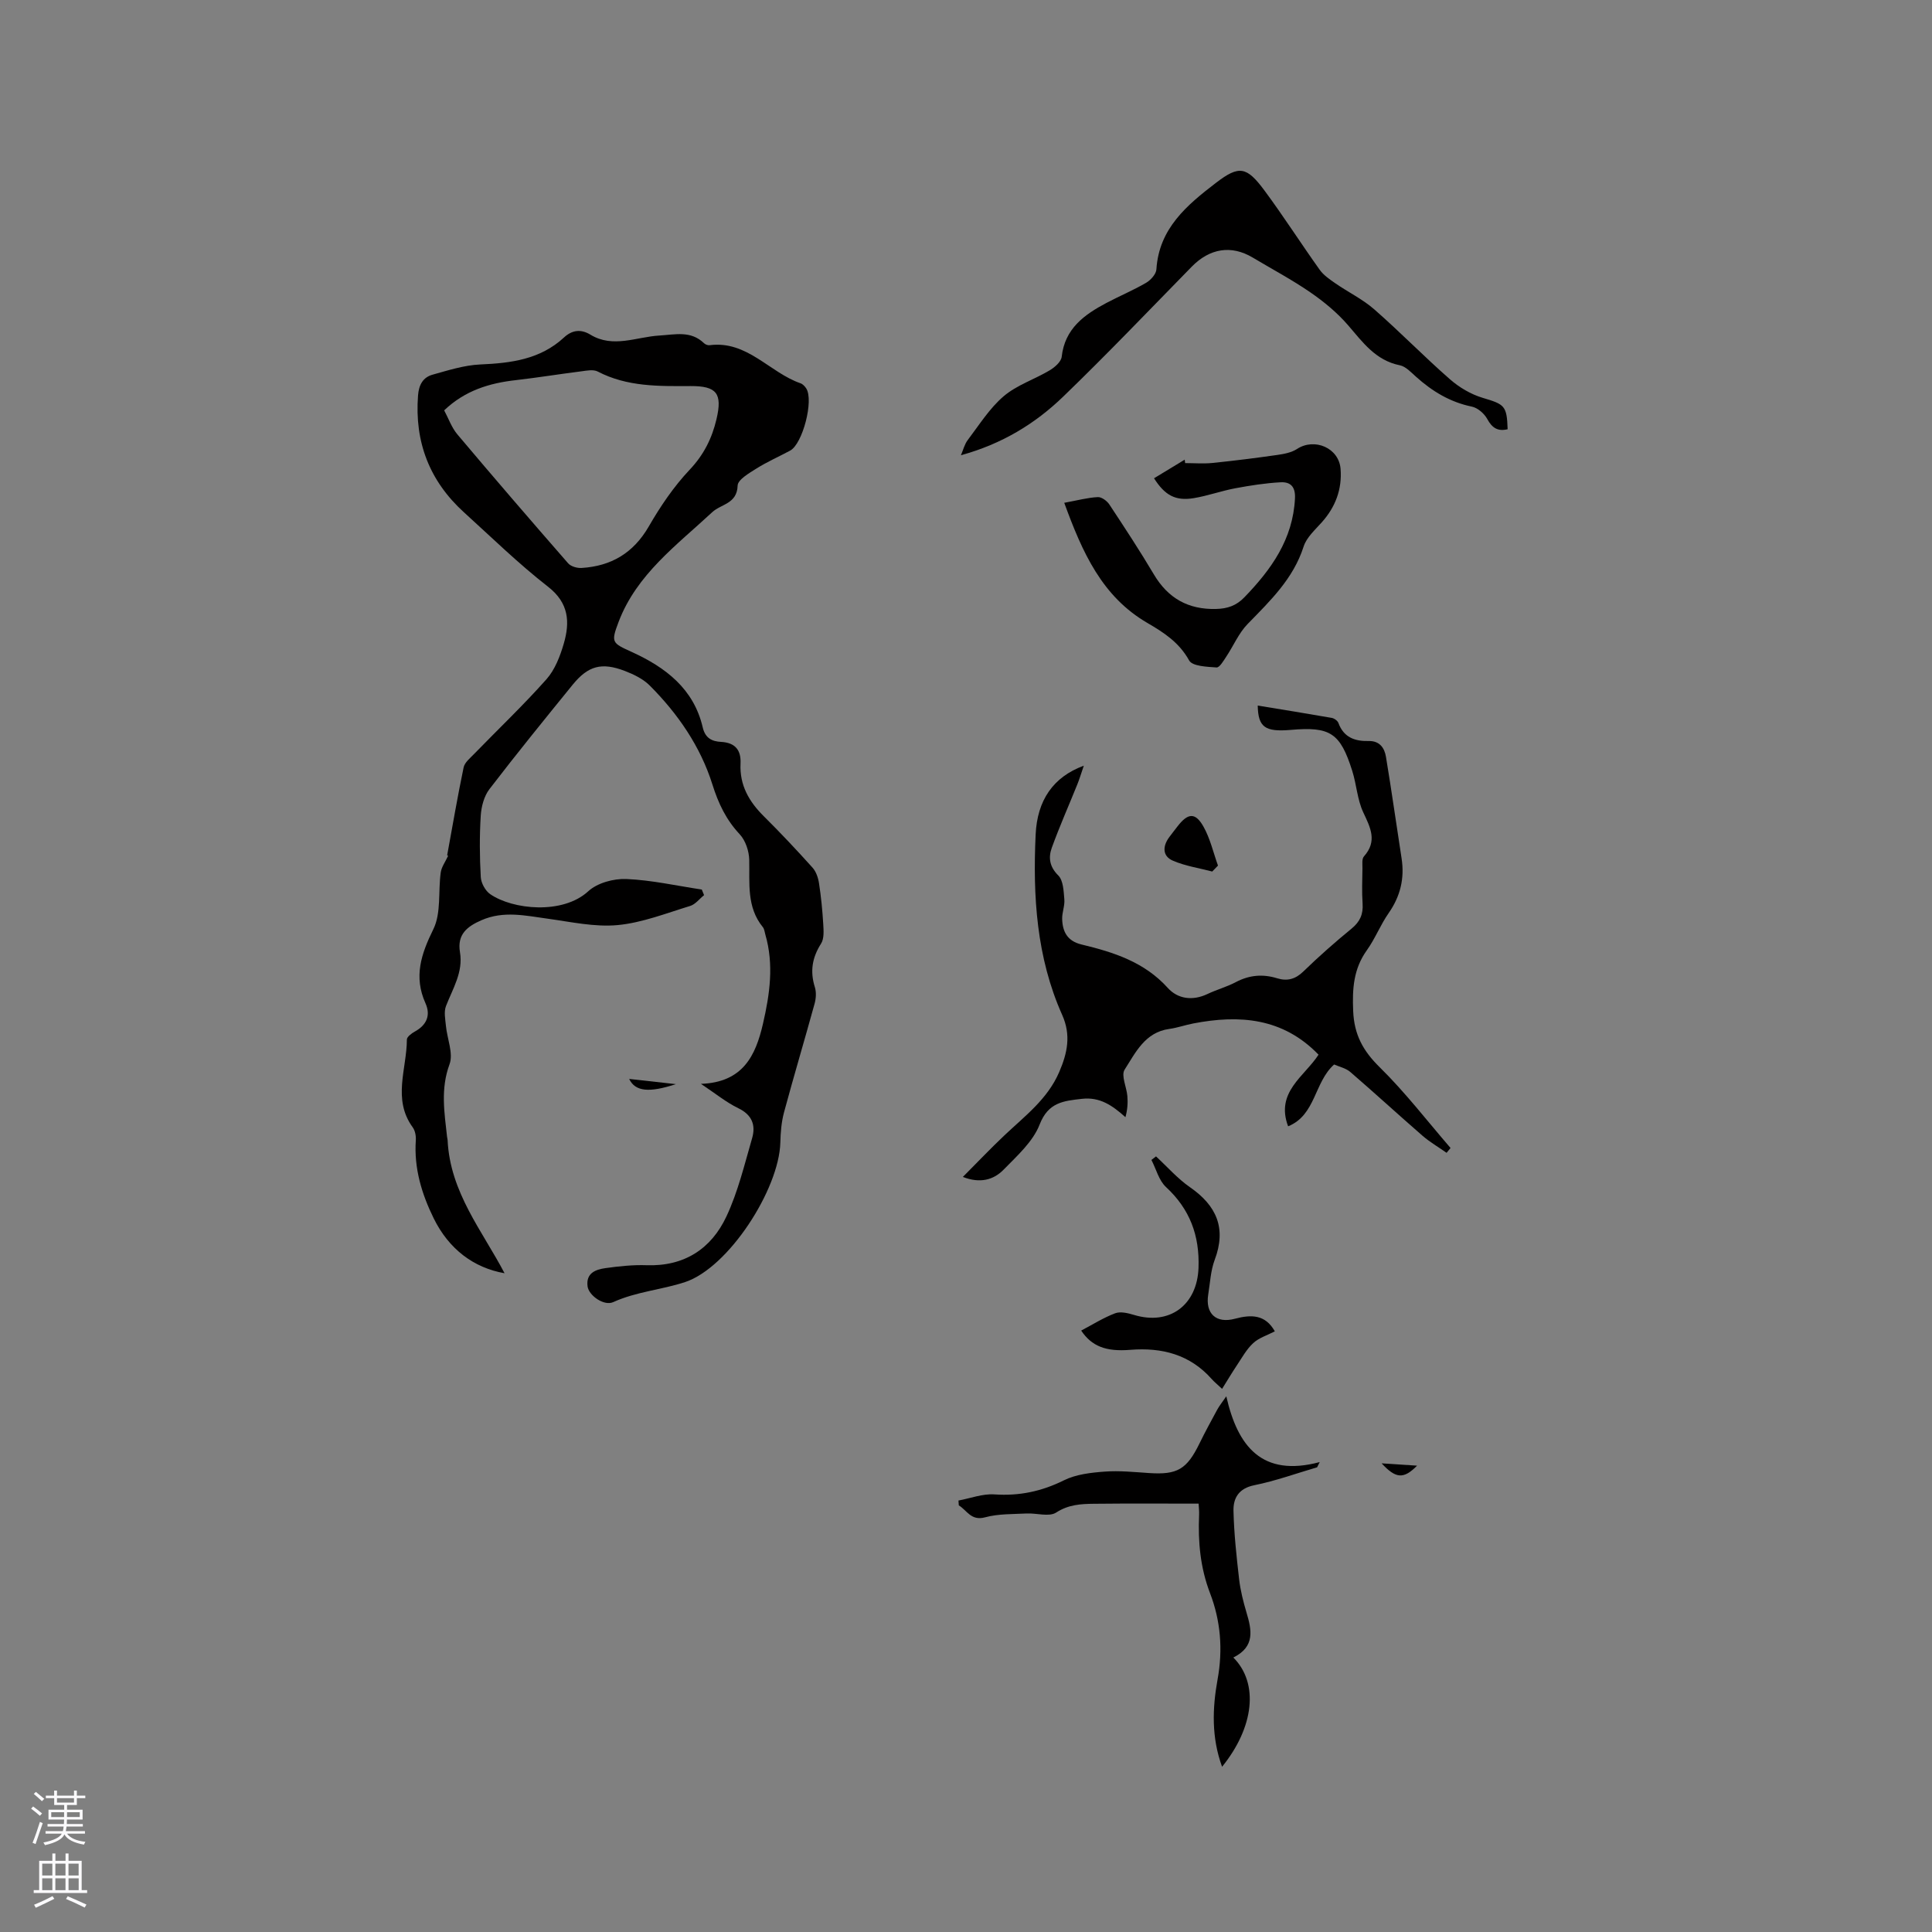 <svg enable-background="new 0 0 400 400" viewBox="0 0 400 400" xmlns="http://www.w3.org/2000/svg"><rect x="0" y="0" width="400" height="400" fill="#808080" stroke="none"/><g fill="#010000"><path d="m104.46 263.61c-6.41-1.13-11.51-4.99-14.64-11.31-2.5-5.07-4.13-10.42-3.73-16.22.06-.89-.14-2-.65-2.69-4.23-5.81-1.22-12.09-1.2-18.16 0-.56.97-1.29 1.65-1.66 2.45-1.35 3.32-3.37 2.2-5.86-2.47-5.5-.91-10.16 1.63-15.33 1.65-3.35.98-7.81 1.53-11.75.16-1.13.94-2.17 1.53-3.45.22.11-.38-.19-.2-.1 1.15-6.29 2.17-12.27 3.41-18.2.22-1.04 1.36-1.93 2.18-2.79 5-5.15 10.21-10.1 14.97-15.46 1.75-1.97 2.82-4.76 3.58-7.36 1.3-4.46 1.09-8.42-3.27-11.81-6.09-4.74-11.65-10.18-17.38-15.38-7.15-6.49-10.26-14.57-9.52-24.21.17-2.21 1.03-3.75 3.02-4.3 3.23-.9 6.53-1.96 9.84-2.11 6.37-.28 12.43-1.03 17.36-5.59 1.66-1.53 3.46-1.8 5.47-.58 4.69 2.85 9.52.46 14.26.18 3.29-.19 6.5-1.07 9.25 1.58.28.27.79.47 1.16.42 7.81-1.01 12.39 5.66 18.84 7.89.46.16.88.62 1.16 1.04 1.62 2.45-.72 11.51-3.33 12.9-2.33 1.25-4.77 2.32-7.01 3.73-1.49.94-3.81 2.28-3.85 3.5-.12 3.81-3.41 3.79-5.27 5.52-7.32 6.81-15.63 12.85-19.37 22.69-1.63 4.3-1.39 4.37 2.76 6.26 6.99 3.19 12.8 7.63 14.65 15.59.53 2.3 1.98 2.91 3.79 3.01 2.96.16 4.17 1.72 4.04 4.47-.22 4.49 1.76 7.9 4.84 10.95 3.46 3.43 6.8 6.99 10.06 10.61.75.83 1.18 2.12 1.35 3.26.43 2.77.7 5.57.87 8.37.08 1.38.22 3.06-.45 4.11-1.85 2.9-2.31 5.75-1.28 9.02.32 1.03.24 2.32-.05 3.38-2.07 7.53-4.31 15.01-6.34 22.54-.54 2.01-.71 4.17-.76 6.26-.27 9.66-10.69 25.87-19.72 28.87-4.83 1.6-10.09 1.97-14.88 4.15-1.92.87-5.07-1.39-5.31-3.26-.36-2.76 1.66-3.49 3.71-3.78 2.81-.39 5.68-.7 8.5-.6 7.81.27 13.4-3.39 16.55-10.12 2.39-5.11 3.73-10.73 5.31-16.19.77-2.67.01-4.81-2.85-6.19-2.52-1.22-4.75-3.06-7.75-5.05 8.71-.31 11.32-5.85 12.84-12.42 1.42-6.14 2.3-12.29.49-18.51-.15-.51-.19-1.12-.5-1.5-3.41-4.18-2.72-9.1-2.83-13.96-.04-1.8-.77-4-1.97-5.28-2.82-3.02-4.41-6.36-5.66-10.33-2.47-7.85-7.14-14.63-12.97-20.47-1.37-1.37-3.31-2.31-5.16-3.02-4.8-1.84-7.6-1.07-10.8 2.86-5.81 7.15-11.63 14.31-17.24 21.63-1.11 1.45-1.67 3.61-1.79 5.49-.26 4.23-.23 8.49.01 12.71.07 1.23.94 2.83 1.96 3.53 4.62 3.19 14.97 4.29 20.3-.61 1.87-1.72 5.24-2.64 7.87-2.53 5.23.22 10.42 1.4 15.63 2.18.16.39.32.77.47 1.16-.96.77-1.8 1.91-2.89 2.24-4.96 1.51-9.92 3.48-15.01 3.96-4.73.44-9.64-.66-14.44-1.32-4.62-.63-9.16-1.7-13.75.31-2.98 1.3-5.06 2.95-4.45 6.61.7 4.15-1.5 7.55-2.9 11.18-.45 1.18-.14 2.7-.01 4.05.25 2.69 1.58 5.73.75 7.98-1.89 5.11-1.06 10.01-.51 15.04.02.21.1.42.11.63.49 10.85 7.22 18.86 11.79 27.6zm-12.5-178.65c.9 1.68 1.54 3.55 2.72 4.96 7.56 8.97 15.23 17.87 22.95 26.71.57.65 1.86 1.02 2.78.96 6.13-.38 10.72-3.08 13.9-8.57 2.41-4.18 5.19-8.29 8.49-11.78 2.92-3.09 4.61-6.5 5.54-10.45 1.26-5.34.05-6.88-5.36-6.86-6.57.03-13.13.17-19.23-3.01-.9-.47-2.28-.19-3.41-.04-4.51.57-9 1.3-13.51 1.82-5.48.61-10.54 2.13-14.87 6.26z"/><path d="m260.4 146.08c5.14.84 10.23 1.66 15.31 2.55.53.09 1.23.59 1.4 1.07 1.09 2.97 3.4 3.79 6.24 3.72 2.29-.06 3.3 1.44 3.6 3.28 1.16 6.98 2.14 13.99 3.23 20.99.65 4.18-.25 7.89-2.69 11.38-1.69 2.42-2.78 5.27-4.5 7.67-2.76 3.86-3.03 7.95-2.83 12.58.21 4.95 2.06 8.27 5.52 11.67 5.26 5.17 9.8 11.09 14.64 16.69-.27.33-.55.67-.82 1-1.67-1.18-3.47-2.22-5-3.55-5.02-4.36-9.91-8.86-14.95-13.2-.91-.78-2.25-1.06-3.33-1.54-4.15 3.68-3.79 10.48-9.53 12.8-2.66-7.1 3.37-10.3 6.3-14.83-7.37-7.63-16.35-8.32-25.96-6.46-1.66.32-3.28.9-4.95 1.13-5.02.69-6.98 4.9-9.24 8.43-.77 1.2.41 3.6.57 5.47.12 1.41.02 2.84-.4 4.37-2.75-2.47-5.31-4.21-8.99-3.8-3.83.43-6.99.71-8.78 5.33-1.38 3.55-4.66 6.47-7.45 9.33-2.08 2.14-4.89 2.9-8.44 1.51 2.99-3 5.73-5.89 8.62-8.62 4.22-3.99 8.92-7.49 11.33-13.1 1.69-3.93 2.49-7.63.61-11.83-5.32-11.91-6.09-24.57-5.49-37.36.33-7.08 3.64-11.91 9.97-14.23-.56 1.63-.9 2.78-1.35 3.89-1.76 4.37-3.68 8.68-5.28 13.11-.72 1.99-.5 3.89 1.34 5.72 1.05 1.04 1.11 3.24 1.26 4.95.12 1.33-.49 2.72-.45 4.08.08 2.63 1.08 4.57 4.02 5.27 6.62 1.59 12.99 3.61 17.84 8.98 2.08 2.31 5.15 2.73 8.22 1.27 1.91-.91 3.99-1.47 5.85-2.45 2.79-1.48 5.59-1.73 8.57-.81 2.08.64 3.78.21 5.44-1.41 3.19-3.1 6.54-6.05 9.98-8.87 1.74-1.43 2.43-2.97 2.28-5.18-.17-2.43-.06-4.87-.03-7.31.01-.84-.15-1.95.31-2.46 2.82-3.17 1.34-5.96-.15-9.14-1.23-2.63-1.38-5.74-2.27-8.56-2.49-7.89-4.56-9.21-12.77-8.49-5.28.44-6.72-.55-6.8-5.04z"/><path d="m198.95 94.25c.46-1.06.74-2.27 1.42-3.16 2.37-3.12 4.51-6.57 7.44-9.06 2.72-2.32 6.39-3.49 9.52-5.36 1.04-.62 2.36-1.76 2.48-2.79.65-5.86 4.68-8.73 9.28-11.17 2.71-1.43 5.56-2.62 8.2-4.16.96-.56 2.07-1.8 2.13-2.78.53-8.49 6.35-13.33 12.34-17.92 4.8-3.68 6.34-3.38 10.04 1.6 3.97 5.36 7.56 10.99 11.44 16.42.81 1.13 2.08 1.99 3.25 2.8 2.66 1.84 5.65 3.28 8.06 5.4 5.34 4.67 10.3 9.78 15.64 14.45 1.93 1.69 4.35 3.12 6.79 3.85 4.52 1.35 5 1.59 5.16 6.5-2.02.48-3.2-.24-4.22-2.12-.61-1.12-1.97-2.31-3.18-2.56-4.52-.93-8.22-3.18-11.58-6.2-1.02-.91-2.11-2.11-3.33-2.36-5.03-1.01-7.69-4.77-10.74-8.31-2.23-2.58-4.96-4.84-7.78-6.78-3.83-2.64-7.96-4.83-11.96-7.22-4.43-2.64-8.89-1.91-12.61 1.89-8.82 9.01-17.53 18.13-26.6 26.89-5.81 5.62-12.69 9.82-21.19 12.15z"/><path d="m220.34 104.1c2.83-.52 4.88-1.08 6.95-1.18.79-.04 1.91.79 2.4 1.54 3.15 4.77 6.29 9.55 9.21 14.47 2.94 4.95 7.12 7.29 12.87 7.15 2.35-.06 4.19-.67 5.88-2.43 5.57-5.77 10.03-11.99 10.46-20.44.13-2.48-.96-3.46-2.96-3.36-3.15.17-6.29.66-9.39 1.24-2.9.54-5.72 1.57-8.63 2.05-3.75.61-5.95-.57-8.2-4.12 2.12-1.28 4.24-2.57 6.35-3.85.03.24.06.47.09.71 1.89 0 3.79.16 5.66-.03 4.49-.46 8.96-1.02 13.43-1.66 1.4-.2 2.93-.49 4.08-1.24 3.64-2.37 8.67-.2 9.01 4.12.33 4.22-1.05 7.89-3.88 11.06-1.4 1.57-3.17 3.14-3.77 5.03-2.14 6.68-6.93 11.24-11.6 16.04-1.84 1.89-2.92 4.51-4.42 6.76-.57.86-1.39 2.28-2.01 2.23-1.98-.14-5.01-.25-5.67-1.45-2.05-3.7-5.18-5.75-8.59-7.73-9.47-5.49-13.53-14.67-17.27-24.91z"/><path d="m255.35 343.17c5.34 5.36 4.27 14.47-2.33 22.62-2.22-6.05-2.02-12.11-.93-18.11 1.12-6.14.63-12.11-1.56-17.82-2.03-5.29-2.51-10.66-2.27-16.2.04-.82-.07-1.65-.1-2.35-7.34 0-14.51-.05-21.67.03-2.7.03-5.28.16-7.83 1.82-1.46.94-4.03.09-6.1.19-2.88.15-5.86.05-8.59.79-2.93.8-3.76-1.44-5.46-2.47-.02-.33-.05-.67-.07-1 2.48-.46 5-1.44 7.45-1.27 5.14.35 9.75-.62 14.37-2.91 2.51-1.25 5.59-1.6 8.46-1.81 3.04-.23 6.14.1 9.2.3 5.83.39 7.81-.77 10.43-6.15 1.16-2.38 2.43-4.7 3.69-7.02.4-.73.93-1.38 1.85-2.72 2.36 10.4 7.4 16.79 19.34 13.62-.18.36-.36.72-.54 1.08-4.33 1.27-8.6 2.82-13.01 3.71-3.22.65-4.36 2.67-4.3 5.3.11 4.74.63 9.48 1.17 14.19.27 2.3.85 4.59 1.51 6.82 1.08 3.62 1.86 7.1-2.71 9.36z"/><path d="m263.94 275.64c-1.55.81-3.29 1.33-4.48 2.44-1.39 1.28-2.34 3.05-3.42 4.66-.99 1.48-1.9 3.02-3.02 4.81-1.08-1.02-1.64-1.46-2.1-1.98-4.53-5.14-10.35-6.63-16.94-6.1-5.04.41-7.97-.76-10.13-3.99 2.35-1.23 4.59-2.66 7.03-3.58 1.11-.42 2.66-.03 3.9.34 7.39 2.24 13.09-2.06 13.36-9.76.24-6.69-1.79-12.14-6.74-16.72-1.47-1.37-2.03-3.71-3.01-5.61.32-.24.64-.49.95-.73 2.33 2.15 4.45 4.59 7.03 6.38 5.53 3.83 7.58 8.51 5.12 15.04-.84 2.24-.95 4.76-1.34 7.17-.63 3.95 1.62 6.07 5.54 5.02 3.37-.9 6.28-.9 8.25 2.61z"/><path d="m250.98 180.44c-2.74-.72-5.61-1.14-8.18-2.26-2.13-.93-2.12-2.96-.74-4.83.57-.77 1.16-1.51 1.74-2.27 2.15-2.78 3.68-2.93 5.37.07 1.39 2.47 2.03 5.36 3 8.06-.4.41-.8.82-1.19 1.23z"/><path d="m139.94 224.46c-5.55 1.81-8.41 1.55-9.68-1.08 3.23.36 6.45.72 9.68 1.08z"/><path d="m286.05 302.97c2.62.17 4.61.3 7.34.48-2.81 2.85-4.41 2.68-7.34-.48z"/></g><path d="m6.44 374.46.42-.45c.65.47 1.27.95 1.85 1.44l-.45.49c-.65-.56-1.25-1.06-1.82-1.48m.93 7.33-.63-.26c.55-1.36 1.05-2.8 1.52-4.33.19.1.38.19.59.27-.46 1.29-.95 2.73-1.48 4.32m-.38-10.38.44-.42c.43.34 1.01.82 1.74 1.44l-.49.49c-.53-.51-1.09-1.01-1.69-1.51m2.5.35h1.72v-1.04h.59v1.04h3.52v-1.04h.59v1.04h1.75v.53h-1.75v1.42h-2.03v.97h3.22v2.03h-3.24c0 .35-.01.66-.03.93h3.32v.53h-3.37c-.03.27-.08.58-.15.94h3.96v.53h-3.71c.67.92 1.93 1.48 3.79 1.68-.13.24-.23.44-.29.59-2.13-.38-3.48-1.08-4.04-2.12-.43.97-1.77 1.72-4.03 2.23-.09-.19-.2-.37-.33-.55 2.1-.42 3.37-1.03 3.81-1.83h-3.36v-.53h3.58c.08-.29.13-.61.16-.94h-3.33v-.53h3.39c.02-.27.04-.58.04-.93h-3.23v-2.03h3.25v-.97h-2.07v-1.42h-1.73zm1.12 3.44v1h2.65c.01-.3.02-.44.01-.4v-.25-.35zm1.19-2h3.52v-.91h-3.52zm4.71 2h-2.63v.59c0 .15-.01.28-.01.4h2.64z" fill="#fbfafc"/><path d="m13.56 383.74h.63v1.52h2.72v6.07h1.13v.6h-11.06v-.6h1.13v-6.07h2.73v-1.52h.63v1.52h2.1v-1.52zm-2.69 8.83.38.56c-1.24.63-2.53 1.25-3.85 1.85-.1-.21-.21-.42-.34-.63 1.36-.55 2.63-1.15 3.81-1.78m-2.13-4.27h2.1v-2.45h-2.1zm0 3.04h2.1v-2.46h-2.1zm2.72-3.04h2.1v-2.45h-2.1zm0 3.04h2.1v-2.46h-2.1zm6.07 3.6c-1.41-.71-2.7-1.3-3.86-1.78l.35-.56c1.45.62 2.75 1.19 3.88 1.72zm-1.25-9.09h-2.1v2.45h2.1zm-2.09 5.49h2.1v-2.46h-2.1z" fill="#fbfafc"/></svg>